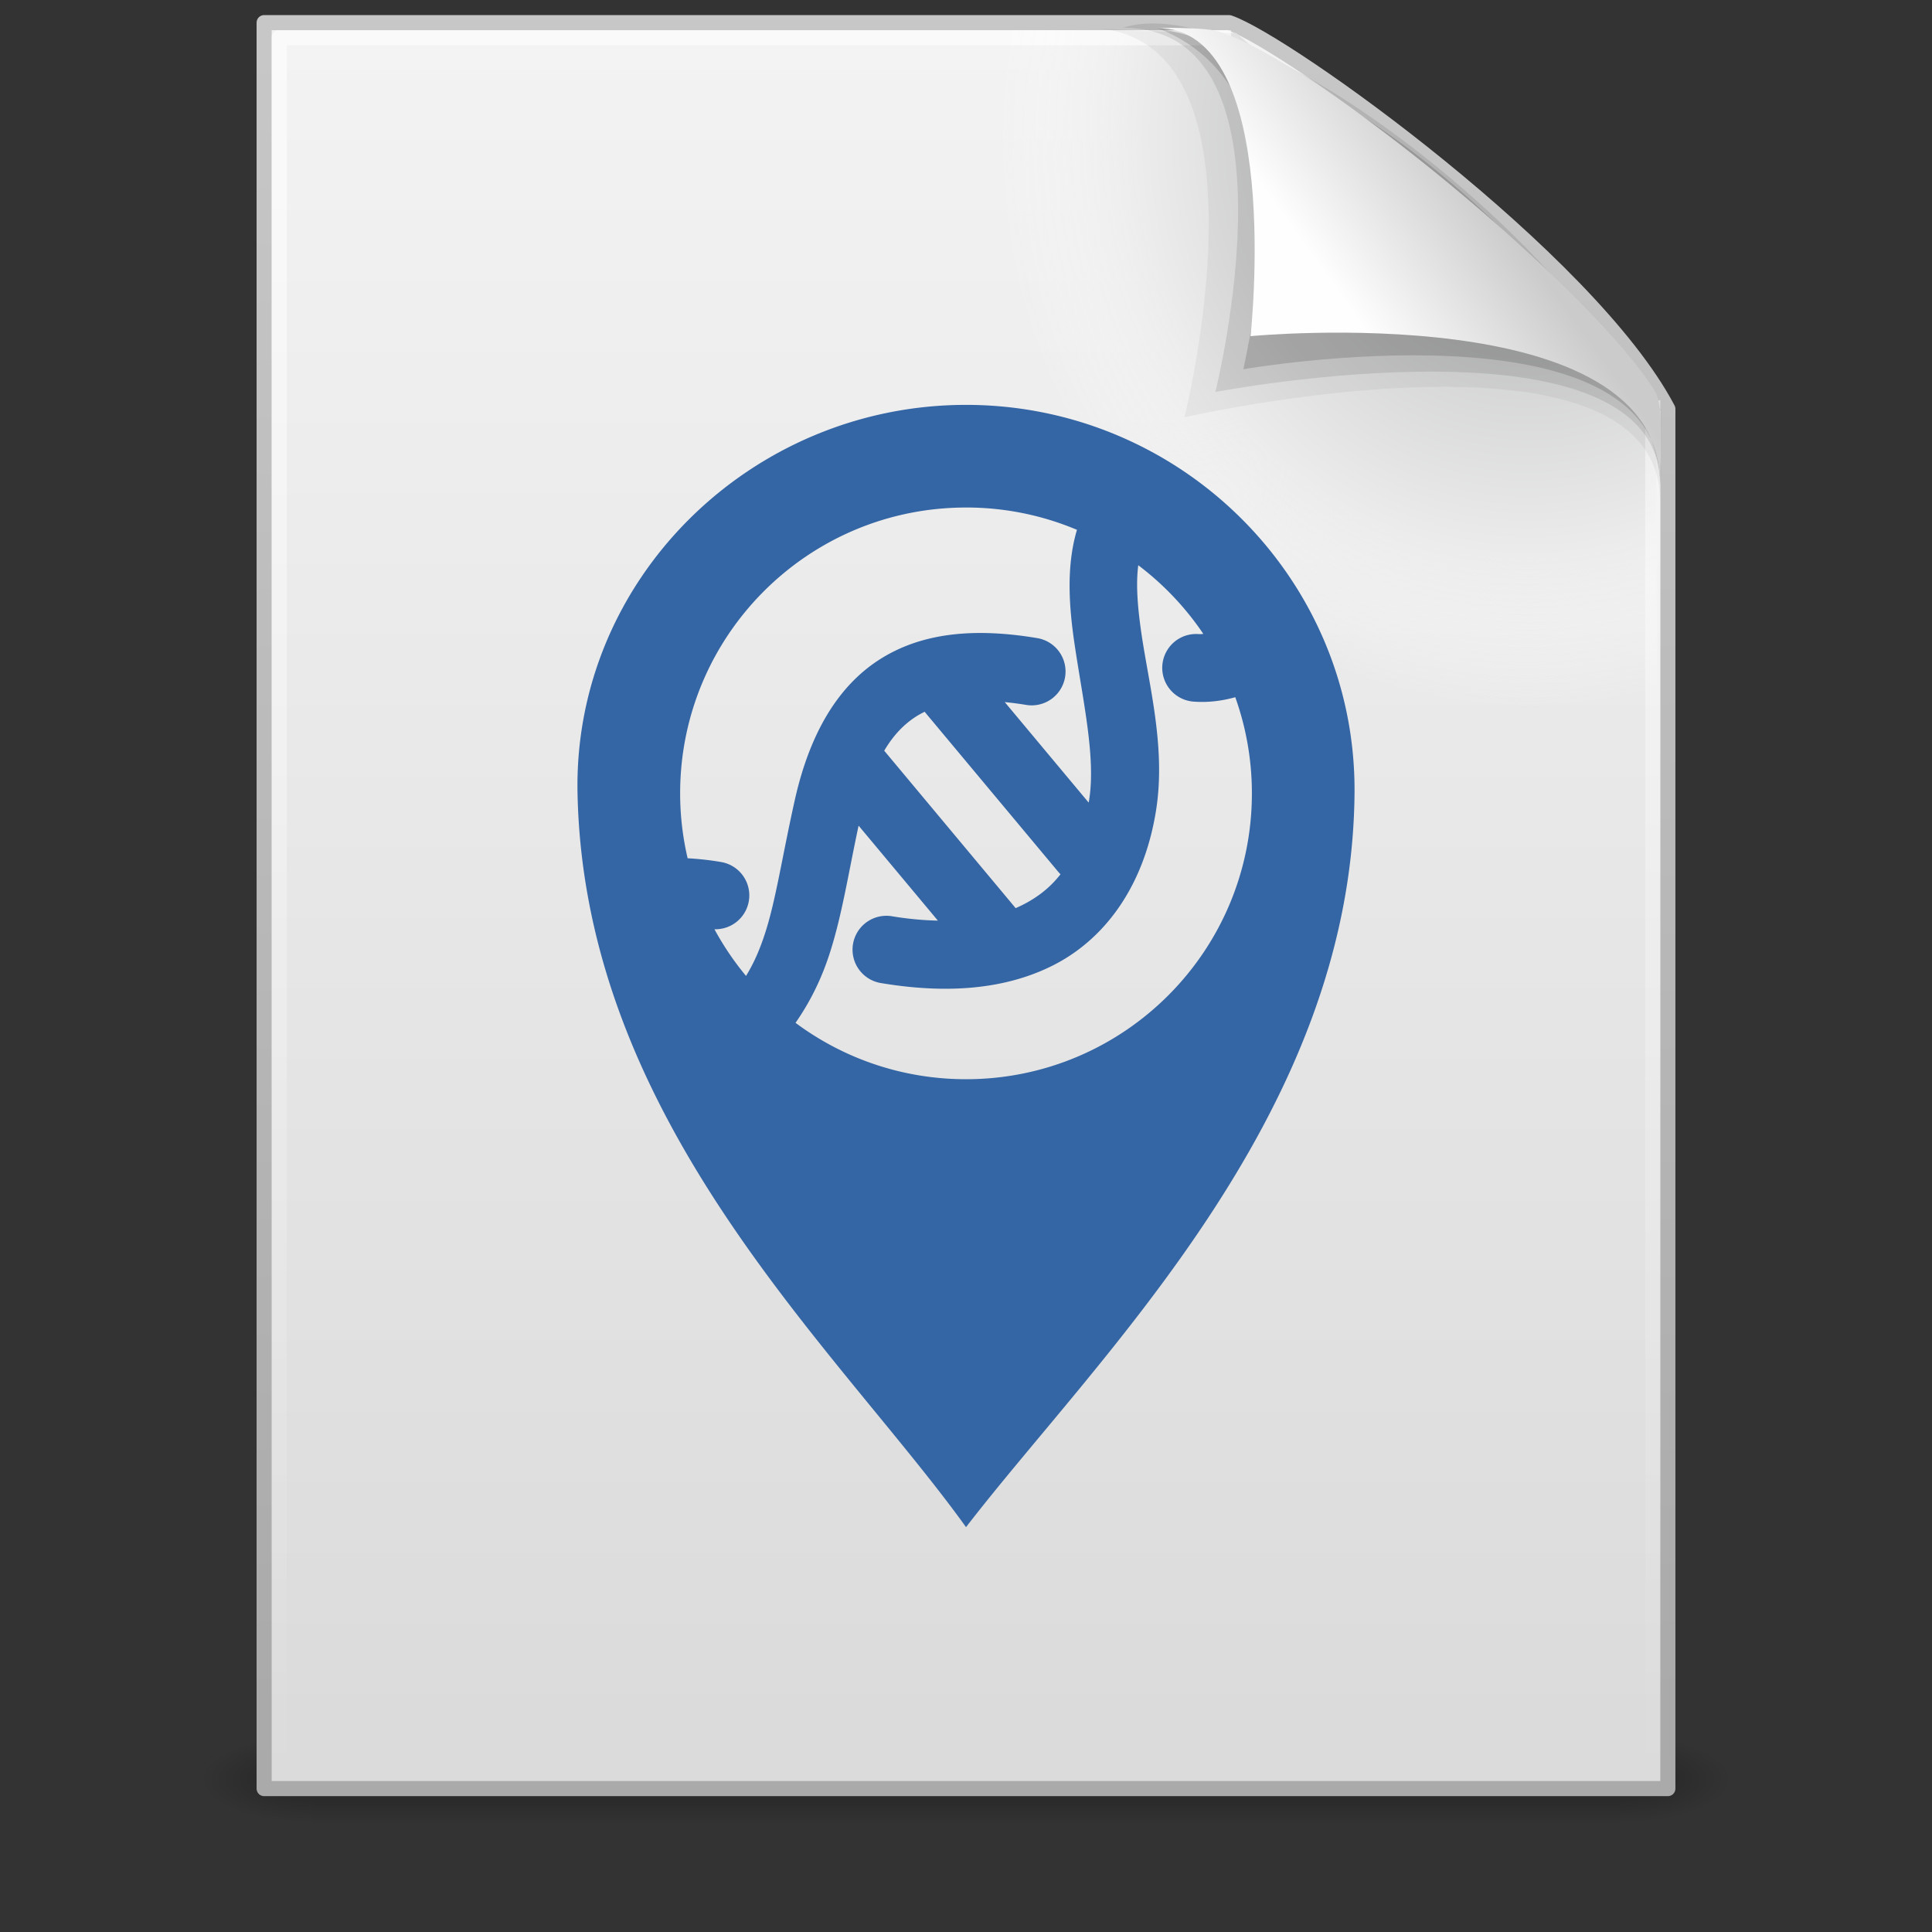 <?xml version="1.0" encoding="UTF-8" standalone="no"?>
<!-- Created with Inkscape (http://www.inkscape.org/) -->

<svg
   xmlns:dc="http://purl.org/dc/elements/1.1/"
   xmlns:cc="http://creativecommons.org/ns#"
   xmlns:rdf="http://www.w3.org/1999/02/22-rdf-syntax-ns#"
   xmlns:svg="http://www.w3.org/2000/svg"
   xmlns="http://www.w3.org/2000/svg"
   xmlns:xlink="http://www.w3.org/1999/xlink"
   xmlns:sodipodi="http://sodipodi.sourceforge.net/DTD/sodipodi-0.dtd"
   xmlns:inkscape="http://www.inkscape.org/namespaces/inkscape"
   id="svg4486"
   height="128"
   width="128"
   version="1.0"
   sodipodi:docname="vcf.svg"
   inkscape:version="0.92.4 (unknown)">
  <rect width="100%" height="100%" fill="#333333" stroke="none"/>
  <sodipodi:namedview
     pagecolor="#ffffff"
     bordercolor="#666666"
     borderopacity="1"
     objecttolerance="10"
     gridtolerance="10"
     guidetolerance="10"
     inkscape:pageopacity="0"
     inkscape:pageshadow="2"
     inkscape:window-width="640"
     inkscape:window-height="480"
     id="namedview45"
     showgrid="false"
     inkscape:zoom="6.8130536"
     inkscape:cx="60.214693"
     inkscape:cy="64"
     inkscape:current-layer="svg4486" />
  <defs
     id="defs4488">
    <linearGradient
       id="linearGradient5060">
      <stop
         id="stop5062"
         offset="0" />
      <stop
         id="stop5064"
         style="stop-opacity:0"
         offset="1" />
    </linearGradient>
    <linearGradient
       id="linearGradient2455"
       y2="5.457"
       gradientUnits="userSpaceOnUse"
       x2="36.358"
       gradientTransform="matrix(2.66 0 0 2.775 .746 -3.566)"
       y1="8.059"
       x1="32.892">
      <stop
         id="stop8591"
         style="stop-color:#fefefe"
         offset="0" />
      <stop
         id="stop8593"
         style="stop-color:#cbcbcb"
         offset="1" />
    </linearGradient>
    <linearGradient
       id="linearGradient2459"
       y2="46.017"
       gradientUnits="userSpaceOnUse"
       x2="24"
       gradientTransform="matrix(2.758 0 0 2.674 -2.182 -4.186)"
       y1="2"
       x1="24">
      <stop
         id="stop3213"
         style="stop-color:#fff"
         offset="0" />
      <stop
         id="stop3215"
         style="stop-color:#fff;stop-opacity:0"
         offset="1" />
    </linearGradient>
    <radialGradient
       id="radialGradient2462"
       gradientUnits="userSpaceOnUse"
       cy="112.3"
       cx="102"
       gradientTransform="matrix(.979 0 0 -1.054 1.362 127.48)"
       r="139.56">
      <stop
         id="stop41"
         style="stop-color:#b7b8b9"
         offset="0" />
      <stop
         id="stop47"
         style="stop-color:#ececec"
         offset=".189" />
      <stop
         id="stop49"
         style="stop-color:#fafafa;stop-opacity:0"
         offset=".257" />
      <stop
         id="stop51"
         style="stop-color:#fff;stop-opacity:0"
         offset=".301" />
      <stop
         id="stop53"
         style="stop-color:#fafafa;stop-opacity:0"
         offset=".531" />
      <stop
         id="stop55"
         style="stop-color:#ebecec;stop-opacity:0"
         offset=".845" />
      <stop
         id="stop57"
         style="stop-color:#e1e2e3;stop-opacity:0"
         offset="1" />
    </radialGradient>
    <linearGradient
       id="linearGradient2465"
       y2="47.013"
       gradientUnits="userSpaceOnUse"
       x2="25.132"
       gradientTransform="matrix(2.657 0 0 2.542 .229 -4.913)"
       y1=".985"
       x1="25.132">
      <stop
         id="stop3602"
         style="stop-color:#f4f4f4"
         offset="0" />
      <stop
         id="stop3604"
         style="stop-color:#dbdbdb"
         offset="1" />
    </linearGradient>
    <linearGradient
       id="linearGradient2467"
       y2="2.906"
       gradientUnits="userSpaceOnUse"
       x2="-51.786"
       gradientTransform="matrix(2.146 0 0 2.379 158.09 -7.747)"
       y1="50.786"
       x1="-51.786">
      <stop
         id="stop3106"
         style="stop-color:#aaa"
         offset="0" />
      <stop
         id="stop3108"
         style="stop-color:#c8c8c8"
         offset="1" />
    </linearGradient>
    <linearGradient
       id="linearGradient2483"
       y2="609.51"
       gradientUnits="userSpaceOnUse"
       x2="302.86"
       gradientTransform="matrix(.173 0 0 .039 .648 98.774)"
       y1="366.65"
       x1="302.86">
      <stop
         id="stop5050"
         style="stop-opacity:0"
         offset="0" />
      <stop
         id="stop5056"
         offset=".5" />
      <stop
         id="stop5052"
         style="stop-opacity:0"
         offset="1" />
    </linearGradient>
    <radialGradient
       id="radialGradient2485"
       xlink:href="#linearGradient5060"
       gradientUnits="userSpaceOnUse"
       cy="486.65"
       cx="605.71"
       gradientTransform="matrix(-.059 0 0 .039 56.93 98.774)"
       r="117.14" />
    <radialGradient
       id="radialGradient2487"
       xlink:href="#linearGradient5060"
       gradientUnits="userSpaceOnUse"
       cy="486.65"
       cx="605.71"
       gradientTransform="matrix(.059 0 0 .039 69.07 98.774)"
       r="117.14" />
  </defs>
  <g
     id="g2478"
     transform="matrix(1.041 0 0 .63 -1.571 43.69)">
    <rect
       id="rect2879"
       style="opacity:.3;fill:url(#linearGradient2483)"
       height="9.52"
       width="83.3"
       y="113.15"
       x="21.35" />
    <path
       id="path2881"
       style="opacity:.3;fill:url(#radialGradient2485)"
       d="m21.35 113.15v9.52c-3.04 0.018-7.35-2.133-7.35-4.76 0-2.628 3.393-4.759 7.35-4.759z" />
    <path
       id="path2883"
       style="opacity:.3;fill:url(#radialGradient2487)"
       d="m104.65 113.15v9.52c3.04 0.018 7.35-2.133 7.35-4.76 0-2.628-3.393-4.759-7.35-4.759z" />
  </g>
  <path
     id="path4160"
     style="stroke-linejoin:round;stroke:url(#linearGradient2467);stroke-width:1;fill:url(#linearGradient2465)"
     d="m17.5 1.5h63.933c3.738 1.262 23.822 15.639 29.067 25.594v91.406h-93v-117z" />
  <path
     id="path4191"
     style="fill:url(#radialGradient2462)"
     d="m18.979 118c-0.54 0-0.979-0.47-0.979-1.05v-113.78c0-0.585 0.439-1.057 0.979-1.057 20.248 0.291 42.687-0.436 62.911 0.072l27.82 23.902 0.29 90.862c0 0.58-0.44 1.05-0.98 1.05h-90.043z" />
  <path
     id="path2435"
     style="opacity:.6;stroke-linejoin:round;stroke:url(#linearGradient2459);stroke-width:1;fill:none"
     d="m109.5 26.518v90.982h-91v-115h63.056" />
  <path
     id="path3232"
     style="opacity:.05;fill-rule:evenodd"
     d="m71.923 1.839c13.028 0 6.551 25.808 6.551 25.808s31.506-7.19 31.506 5.562l0.08-6.058c-6.74-6.731-20.999-19.9-30.179-24.913 0-0-7.958-0.399-7.958-0.399z" />
  <path
     id="path3230"
     style="opacity:.1;fill-rule:evenodd"
     d="m74.396 1.839c12.182 0 6.125 24.131 6.125 24.131s29.459-5.64 29.459 6.141c1.56-10.052-25.983-33.4-35.584-30.272v0z" />
  <path
     id="path12038"
     style="opacity:.15;fill-rule:evenodd"
     transform="matrix(2.667 0 0 2.667 .309 -.617)"
     d="m30.771 9.404s10.357-1.802 10.357 2.819c0-2.61-5.831-9.909-12.511-11.302 3.247 1.243 2.806 5.407 2.154 8.483z" />
  <path
     id="path4474"
     style="fill:url(#linearGradient2455);fill-rule:evenodd"
     d="m76.621 1.839c8.497 0 6.229 20.432 6.229 20.432s27.134-2.616 27.134 9.707c0-3.002 0.229-5.153-0.357-6.09-4.21-6.731-22.391-21.836-28.956-23.815-0.491-0.148-1.58-0.234-4.053-0.234z" />
  <path
     style="color:#000000;clip-rule:nonzero;display:inline;overflow:visible;visibility:visible;opacity:1;isolation:auto;mix-blend-mode:normal;color-interpolation:sRGB;color-interpolation-filters:linearRGB;solid-color:#000000;solid-opacity:1;fill:#3465a4;fill-opacity:1;fill-rule:nonzero;stroke:none;stroke-width:0.661px;stroke-linecap:butt;stroke-linejoin:miter;stroke-miterlimit:4;stroke-dasharray:none;stroke-dashoffset:0;stroke-opacity:1;paint-order:normal;color-rendering:auto;image-rendering:auto;shape-rendering:auto;text-rendering:auto;enable-background:accumulate"
     d="m 64.002,26.824 c -14.215,0 -26.03,11.527 -25.739,25.739 0.447,21.852 17.334,36.924 25.739,48.614 8.725,-11.322 25.549,-27.238 25.739,-48.614 0.126,-14.215 -11.524,-25.739 -25.739,-25.739 z m 0,6.799 c 2.607,-1.9e-5 5.09,0.527 7.35,1.479 -0.731,2.46 -0.519,5.145 -0.154,7.61 0.561,3.79 1.411,7.498 0.957,10.309 -0.009,0.053 -0.019,0.101 -0.028,0.153 l -5.56,-6.659 c 0.444,0.045 0.902,0.102 1.389,0.182 a 2.243,2.243 0 1 0 0.735,-4.425 c -0.968,-0.161 -1.916,-0.27 -2.837,-0.313 -2.764,-0.132 -5.296,0.317 -7.464,1.662 -2.891,1.793 -4.757,5.015 -5.734,9.39 -0.832,3.726 -1.24,6.534 -1.938,8.726 -0.343,1.076 -0.735,2.015 -1.292,2.92 -0.794,-0.956 -1.496,-1.991 -2.092,-3.092 a 2.243,2.243 0 0 0 0.432,-4.455 c -0.651,-0.113 -1.408,-0.203 -2.209,-0.247 -0.321,-1.382 -0.496,-2.82 -0.496,-4.299 -5.2e-5,-10.46 8.48,-18.94 18.94,-18.939 z m 11.411,3.825 c 1.675,1.267 3.134,2.803 4.309,4.548 -0.112,0.012 -0.22,0.021 -0.311,0.014 a 2.243,2.243 0 1 0 -0.332,4.474 c 0.992,0.074 1.912,-0.056 2.761,-0.292 0.711,1.991 1.101,4.135 1.101,6.37 -2.91e-4,10.46 -8.48,18.94 -18.94,18.939 -4.233,2.7e-5 -8.141,-1.389 -11.295,-3.735 1.045,-1.501 1.771,-3.056 2.285,-4.669 0.806,-2.531 1.206,-5.188 1.893,-8.396 l 5.254,6.293 c -0.972,-0.022 -1.981,-0.113 -3.016,-0.285 a 2.243,2.243 0 1 0 -0.735,4.425 c 3.867,0.642 7.865,0.572 11.312,-1.142 3.446,-1.714 6.069,-5.204 6.885,-10.256 0.668,-4.139 -0.435,-8.21 -0.949,-11.681 -0.267,-1.806 -0.388,-3.327 -0.222,-4.608 z m -14.149,9.707 a 2.243,2.243 0 0 0 0.104,0.133 l 8.725,10.45 a 2.243,2.243 0 0 0 0.169,0.184 c -0.713,0.917 -1.577,1.564 -2.561,2.054 -0.135,0.067 -0.273,0.13 -0.414,0.191 a 2.243,2.243 0 0 0 -0.041,-0.052 l -8.664,-10.379 c 0.631,-1.07 1.361,-1.8 2.173,-2.304 0.162,-0.1 0.333,-0.191 0.509,-0.277 z"
     id="ellipse4138"
     inkscape:connector-curvature="0" />
</svg>
